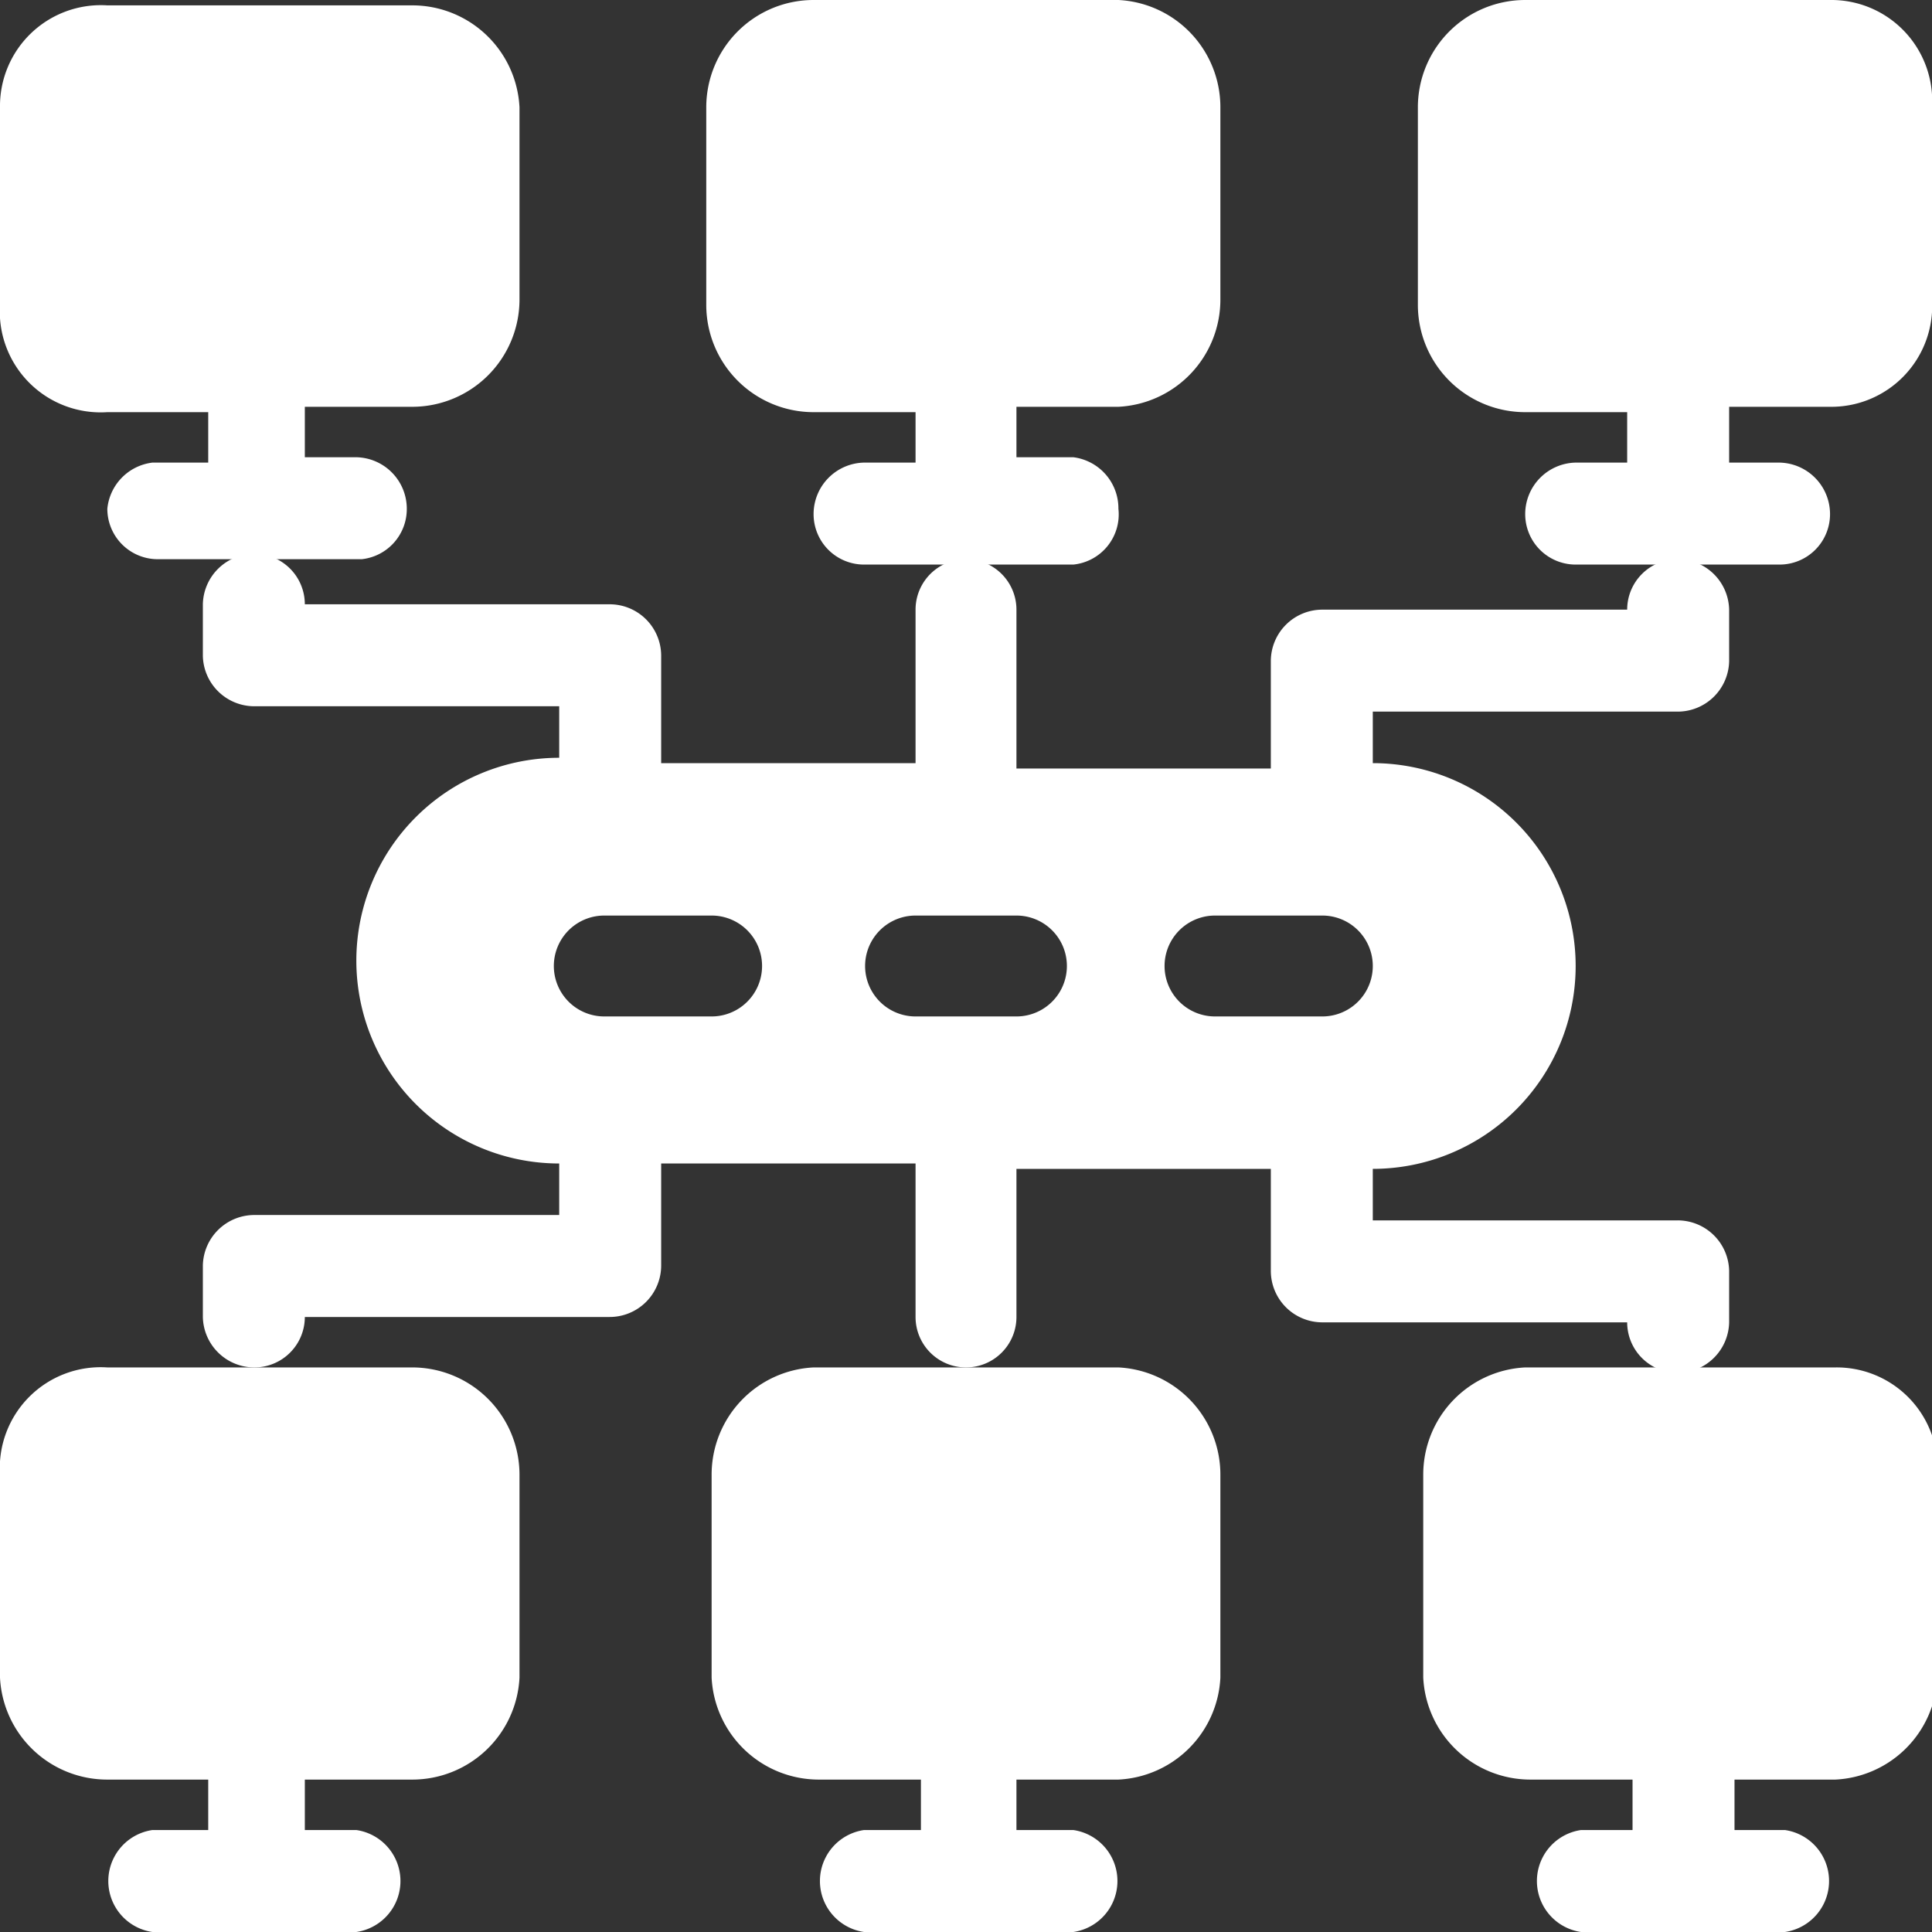 <svg id="Layer_1" data-name="Layer 1" xmlns="http://www.w3.org/2000/svg" width="18" height="18" viewBox="0 0 18 18">
  <rect x="0" y="0" width="18" height="18" fill="#333333" stroke="none"/>
  <defs>
    <style>
      .cls-1 {
        fill: #fff;
      }
    </style>
  </defs>
  <g>
    <path class="cls-1" d="M0,13.74v1.89a1,1,0,0,0,1,.95h.94v.47H1.42a.48.48,0,0,0,0,.95h1.9a.48.48,0,0,0,0-.95H2.84v-.47h1a1,1,0,0,0,1-.95V13.74a1,1,0,0,0-1-1H1A.94.94,0,0,0,0,13.74Zm6.63,0v1.89a1,1,0,0,0,1,.95h.95v.47H8.05a.48.48,0,0,0,0,.95H10a.48.48,0,0,0,0-.95H9.47v-.47h.95a1,1,0,0,0,.95-.95V13.74a1,1,0,0,0-.95-1H7.58A1,1,0,0,0,6.63,13.74Zm6.63,0v1.89a1,1,0,0,0,1,.95h.95v.47h-.48a.48.48,0,0,0,0,.95h1.9a.48.48,0,0,0,0-.95h-.47v-.47h.94a1,1,0,0,0,.95-.95V13.74a.94.94,0,0,0-.95-1H14.21A1,1,0,0,0,13.26,13.74Zm-9.47-9a.48.48,0,0,0-.47-.48H2.84V3.79h1a1,1,0,0,0,1-1V1a1,1,0,0,0-1-.95H1A.94.94,0,0,0,0,1V2.84a.94.94,0,0,0,1,1h.94v.47H1.42A.48.48,0,0,0,1,4.74a.47.47,0,0,0,.47.47h1.9A.47.47,0,0,0,3.79,4.74Zm6.63,0A.48.48,0,0,0,10,4.26H9.47V3.79h.95a1,1,0,0,0,.95-1V1A1,1,0,0,0,10.42,0H7.58a1,1,0,0,0-1,1V2.84a1,1,0,0,0,1,1h.95v.47H8.05a.48.48,0,0,0-.47.48.47.47,0,0,0,.47.47H10A.47.47,0,0,0,10.42,4.74ZM17.05,0H14.21a1,1,0,0,0-1,1V2.84a1,1,0,0,0,1,1h.95v.47h-.48a.48.48,0,0,0-.47.48.47.47,0,0,0,.47.47h1.9a.47.47,0,0,0,.47-.47.48.48,0,0,0-.47-.48h-.47V3.79h.94a.94.94,0,0,0,.95-1V1A.94.94,0,0,0,17.05,0Z"/>
    <path class="cls-1" d="M15.16,5.68H12.32a.48.48,0,0,0-.48.48v1H9.47V5.68a.47.47,0,0,0-.94,0V7.11H6.16v-1a.48.48,0,0,0-.48-.48H2.84a.47.47,0,0,0-.47-.47.48.48,0,0,0-.48.47v.48a.48.48,0,0,0,.48.47H5.21v.48a1.89,1.89,0,0,0,0,3.78v.48H2.37a.48.48,0,0,0-.48.47v.48a.48.48,0,0,0,.48.47.47.47,0,0,0,.47-.47H5.68a.48.48,0,0,0,.48-.48v-.95H8.53v1.43a.47.47,0,0,0,.94,0V10.89h2.37v.95a.48.48,0,0,0,.48.48h2.84a.47.47,0,0,0,.47.47.48.48,0,0,0,.48-.47v-.48a.48.48,0,0,0-.48-.47H12.79v-.48a1.89,1.89,0,1,0,0-3.78V6.63h2.84a.48.48,0,0,0,.48-.47V5.68a.48.48,0,0,0-.48-.47A.47.47,0,0,0,15.16,5.68ZM6.63,9.47h-1a.47.47,0,1,1,0-.94h1a.47.47,0,1,1,0,.94Zm2.84,0H8.53a.47.47,0,1,1,0-.94h.94a.47.47,0,1,1,0,.94Zm2.85,0h-1a.47.47,0,1,1,0-.94h1a.47.47,0,0,1,0,.94Z"/>
  </g>
</svg>
